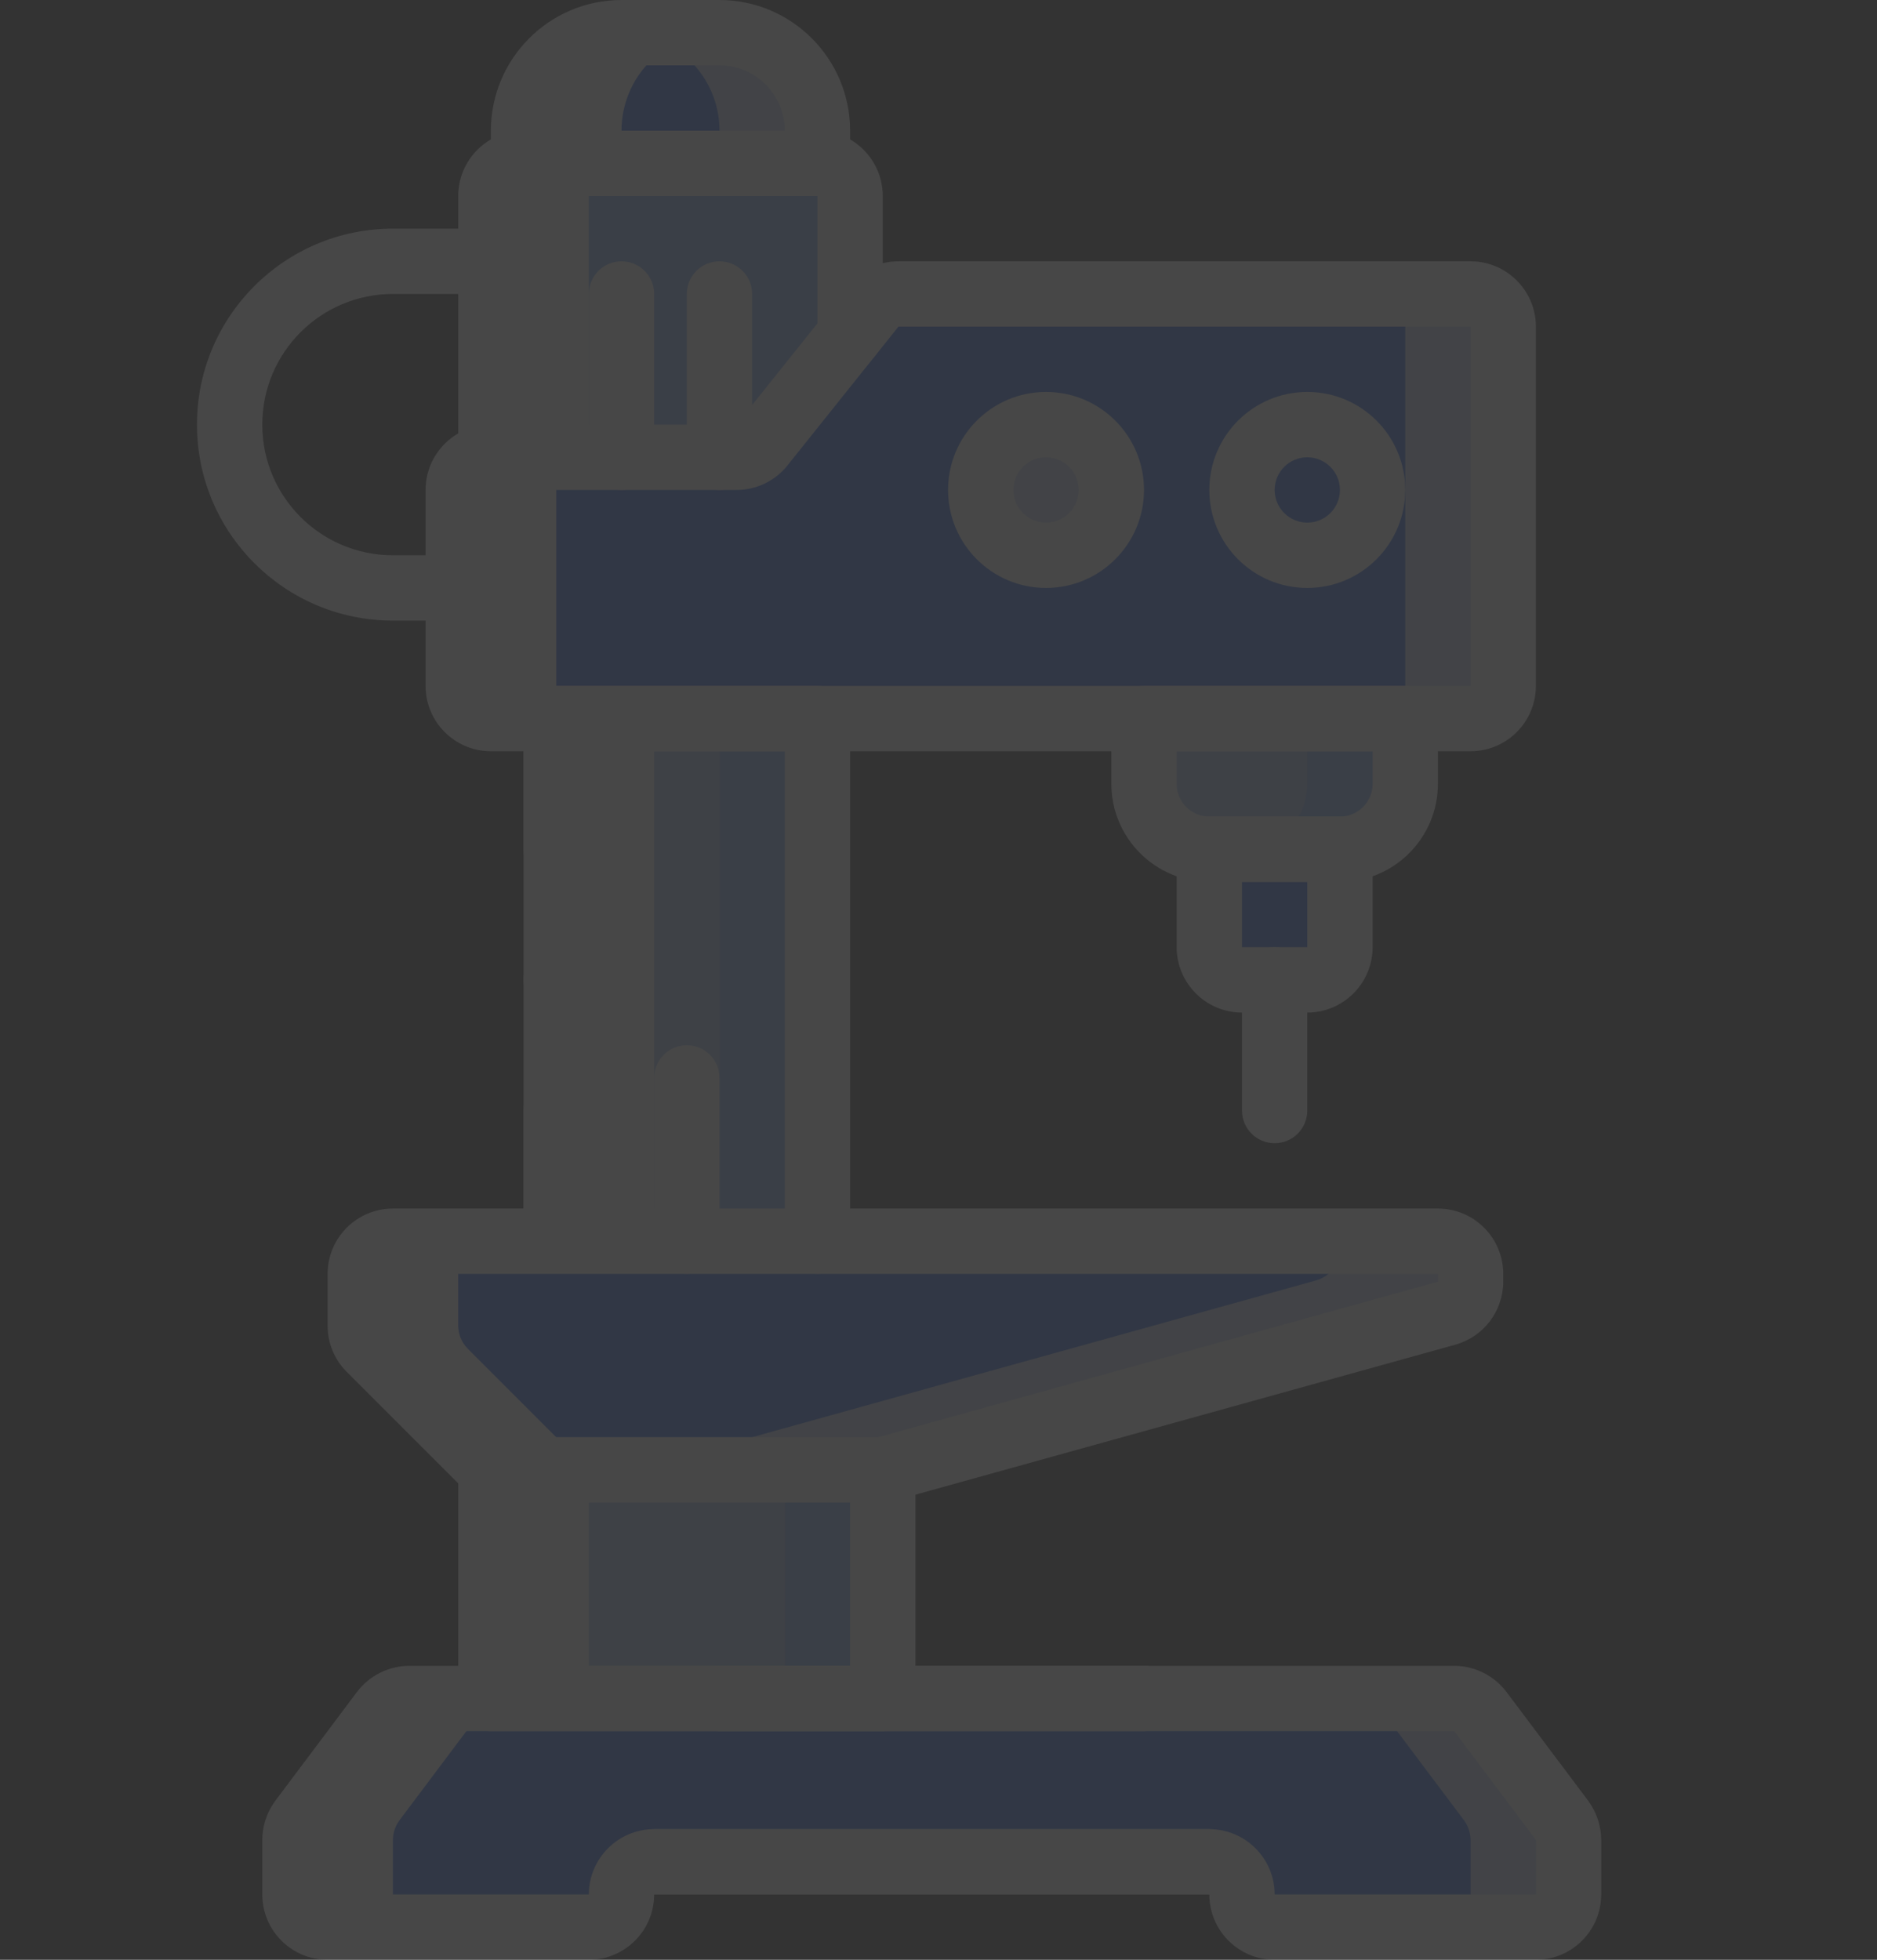 <svg width="934" height="975" viewBox="0 0 934 975" fill="none" xmlns="http://www.w3.org/2000/svg">
<rect x="0" y="0" width="934" height="975" fill="#333333" stroke="none"/>
<g opacity="0.1" clip-path="url(#clip0)">
<path d="M601.764 406.247H666.763V471.246C666.763 480.225 659.488 487.5 650.509 487.5H618.01C609.039 487.5 601.764 480.225 601.764 471.246V406.247Z" fill="#2260EA"/>
<path d="M699.269 341.248V390.001C699.217 407.928 684.697 422.448 666.77 422.501H601.771C583.843 422.448 569.323 407.928 569.264 390.001V341.248H699.269Z" fill="#7FACFA"/>
<path d="M650.516 341.248V390.001C650.464 407.928 635.944 422.448 618.017 422.501H601.771C583.843 422.448 569.323 407.928 569.264 390.001V341.248H650.516Z" fill="#A4C2F7"/>
<path d="M244.265 702.812H439.262V873.44H244.265V702.812Z" fill="#7FACFA"/>
<path d="M244.265 702.812H390.516V873.44H244.265V702.812Z" fill="#A4C2F7"/>
<path d="M276.764 337.188H406.762V637.813H276.764V337.188Z" fill="#7FACFA"/>
<path d="M276.764 337.188H358.016V637.813H276.764V337.188Z" fill="#A4C2F7"/>
<path d="M423.016 288.434V97.499C422.986 88.535 415.726 81.275 406.762 81.253H260.511C251.547 81.275 244.287 88.535 244.265 97.499V227.497L423.016 288.434Z" fill="#7FACFA"/>
<path d="M780.508 915.364V942.5C780.485 951.464 773.225 958.724 764.262 958.747H634.264C625.3 958.724 618.04 951.464 618.01 942.5C617.988 933.537 610.728 926.277 601.764 926.247H325.507C316.544 926.277 309.284 933.537 309.261 942.5C309.231 951.464 301.971 958.724 293.008 958.747H163.01C154.046 958.724 146.786 951.464 146.764 942.5V915.364C146.793 911.853 147.932 908.439 150.014 905.612L190.637 851.503C193.724 847.434 198.529 845.032 203.632 845.002H723.639C728.742 845.032 733.547 847.434 736.635 851.503L777.257 905.612C779.34 908.439 780.478 911.853 780.508 915.364V915.364Z" fill="#CAD9FC"/>
<path d="M731.762 915.364V942.5C731.732 951.464 724.472 958.724 715.509 958.747H634.264C625.3 958.724 618.04 951.464 618.01 942.5C617.988 933.537 610.728 926.277 601.764 926.247H325.507C316.544 926.277 309.284 933.537 309.261 942.5C309.231 951.464 301.971 958.724 293.008 958.747H163.01C154.046 958.724 146.786 951.464 146.764 942.5V915.364C146.793 911.853 147.932 908.439 150.014 905.612L190.637 851.503C193.724 847.434 198.529 845.032 203.632 845.002H674.886C679.989 845.032 684.795 847.434 687.889 851.503L728.512 905.612C730.587 908.439 731.725 911.853 731.762 915.364V915.364Z" fill="#2260EA"/>
<path d="M748.012 162.498V341.249C747.99 350.213 740.73 357.473 731.766 357.502H244.266C235.303 357.473 228.042 350.213 228.013 341.249V243.75C228.042 234.787 235.303 227.527 244.266 227.497H366.461C369.213 227.556 371.921 226.82 374.264 225.384C376.161 224.403 377.827 223.019 379.137 221.323L434.391 152.426C437.456 148.543 442.12 146.274 447.066 146.252H731.766C740.73 146.274 747.99 153.534 748.012 162.498Z" fill="#CAD9FC"/>
<path d="M699.267 162.498V341.249C699.237 350.213 691.977 357.473 683.013 357.502H244.266C235.303 357.473 228.042 350.213 228.013 341.249V243.75C228.042 234.787 235.303 227.527 244.266 227.497H366.461C369.213 227.556 371.921 226.82 374.264 225.384C376.161 224.403 377.827 223.019 379.137 221.323L434.391 152.426C437.456 148.543 442.12 146.274 447.066 146.252H683.013C691.977 146.274 699.237 153.534 699.267 162.498Z" fill="#2260EA"/>
<path d="M406.764 64.999V81.252H260.513V64.999C260.498 52.063 265.631 39.655 274.773 30.506C283.922 21.363 296.33 16.231 309.266 16.253H358.019C370.947 16.231 383.362 21.363 392.504 30.506C401.654 39.655 406.779 52.063 406.764 64.999Z" fill="#CAD9FC"/>
<path d="M358.019 64.999V81.253H260.513V64.999C260.513 38.079 282.338 16.254 309.266 16.254C336.186 16.254 358.019 38.079 358.019 64.999Z" fill="#2260EA"/>
<path d="M553.014 243.75C553.014 261.699 538.464 276.249 520.514 276.249C502.565 276.249 488.015 261.699 488.015 243.75C488.015 225.8 502.565 211.25 520.514 211.25C538.464 211.25 553.014 225.8 553.014 243.75Z" fill="#CAD9FC"/>
<path d="M683.013 243.75C683.013 261.699 668.463 276.249 650.513 276.249C632.564 276.249 618.014 261.699 618.014 243.75C618.014 225.8 632.564 211.25 650.513 211.25C668.463 211.25 683.013 225.8 683.013 243.75V243.75Z" fill="#2260EA"/>
<path d="M731.764 633.752V637.649C731.764 644.924 726.914 651.307 719.899 653.248L439.261 731.25H244.264L183.973 670.96C180.983 667.925 179.294 663.848 179.265 659.586V633.752C179.287 624.788 186.547 617.528 195.511 617.498H715.51C724.474 617.528 731.734 624.788 731.764 633.752V633.752Z" fill="#CAD9FC"/>
<path d="M666.765 617.498V621.403C666.765 628.678 661.907 635.053 654.9 637.002L374.262 714.997H228.01L183.973 670.96C180.983 667.925 179.294 663.848 179.265 659.586V633.752C179.287 624.788 186.547 617.528 195.511 617.498H666.765Z" fill="#2260EA"/>
<path d="M163.01 958.747H211.763C202.799 958.724 195.539 951.464 195.509 942.501V915.364C195.546 911.853 196.685 908.439 198.76 905.612L239.382 851.503C242.477 847.434 247.282 845.032 252.385 845.002H293.008V731.25L276.762 714.997L232.725 670.96C229.734 667.925 228.046 663.848 228.009 659.586V633.752C228.038 624.788 235.299 617.528 244.262 617.498H195.509C186.546 617.528 179.285 624.788 179.263 633.752V659.586C179.293 663.848 180.982 667.925 183.972 670.96L244.262 731.25V845.002H203.632C198.529 845.032 193.724 847.434 190.637 851.503L150.014 905.612C147.932 908.439 146.793 911.853 146.764 915.364V942.501C146.786 951.464 154.046 958.724 163.01 958.747Z" fill="white"/>
<path d="M244.266 357.502H276.766V617.498H325.511V357.502H293.012C284.048 357.472 276.788 350.212 276.766 341.248V243.75C276.788 234.786 284.048 227.526 293.012 227.496V97.498C293.041 88.534 300.302 81.274 309.265 81.252V64.999C309.25 52.063 314.376 39.655 323.525 30.506C332.667 21.363 345.082 16.231 358.018 16.253H309.265C296.329 16.231 283.922 21.363 274.772 30.506C265.63 39.655 260.497 52.063 260.512 64.999V81.252C251.549 81.274 244.288 88.534 244.266 97.498V227.496C235.303 227.526 228.042 234.786 228.013 243.75V341.248C228.042 350.212 235.303 357.472 244.266 357.502Z" fill="white"/>
<path d="M260.513 617.498V357.502H293.012V617.498H260.513Z" fill="white"/>
<path d="M276.766 536.253C267.803 536.275 260.542 543.535 260.513 552.499V617.498H293.012V552.499C292.99 543.535 285.73 536.275 276.766 536.253Z" fill="white"/>
<path d="M293.012 357.502H260.513V422.501C260.513 431.472 267.788 438.747 276.766 438.747C285.737 438.747 293.012 431.472 293.012 422.501V357.502Z" fill="white"/>
<path d="M260.514 487.499C260.58 491.799 262.262 495.92 265.23 499.037L267.67 500.986C268.57 501.603 269.559 502.094 270.593 502.451C271.515 502.92 272.497 503.247 273.516 503.425C274.587 503.604 275.674 503.716 276.767 503.753C281.067 503.686 285.188 502.005 288.304 499.037C292.247 495.235 293.98 489.686 292.894 484.323C291.808 478.952 288.051 474.511 282.941 472.547C280.985 471.714 278.887 471.275 276.767 471.246C272.445 471.209 268.287 472.905 265.23 475.962C262.172 479.019 260.469 483.177 260.514 487.499V487.499Z" fill="white"/>
<path d="M406.764 633.751C397.793 633.751 390.518 626.476 390.518 617.498V373.748H276.766C267.788 373.748 260.513 366.473 260.513 357.502C260.513 348.523 267.788 341.248 276.766 341.248H406.764C415.743 341.248 423.018 348.523 423.018 357.502V617.498C423.018 626.476 415.743 633.751 406.764 633.751V633.751Z" fill="white"/>
<path d="M293.011 975H163.013C145.071 974.977 130.536 960.442 130.514 942.5V915.364C130.536 908.438 132.753 901.699 136.829 896.105L177.638 841.736C183.812 833.598 193.422 828.793 203.636 828.748H569.261C578.239 828.748 585.514 836.023 585.514 845.002C585.514 853.973 578.239 861.248 569.261 861.248H203.636L163.013 915.371V942.5H293.011C293.034 924.558 307.576 910.023 325.511 910.001H601.768C610.739 910.001 618.014 917.276 618.014 926.247C618.014 935.225 610.739 942.5 601.768 942.5H325.511C325.496 960.442 310.953 974.977 293.011 975V975Z" fill="white"/>
<path d="M764.264 975H634.266C616.324 974.977 601.782 960.442 601.767 942.5H325.51C316.539 942.5 309.264 935.225 309.264 926.247C309.264 917.276 316.539 910.001 325.51 910.001H601.767C619.701 910.023 634.244 924.558 634.266 942.5H764.264V915.364L723.642 861.248H358.017C349.038 861.248 341.763 853.973 341.763 845.002C341.763 836.023 349.038 828.748 358.017 828.748H723.642C733.825 828.793 743.421 833.568 749.588 841.684L790.262 895.852C794.45 901.498 796.726 908.334 796.764 915.364V942.5C796.741 960.442 782.206 974.977 764.264 975V975Z" fill="white"/>
<path d="M439.263 861.248H244.266C235.288 861.248 228.013 853.973 228.013 845.002V731.25C228.013 722.279 235.288 714.996 244.266 714.996C253.237 714.996 260.512 722.279 260.512 731.25V828.748H423.017V731.25C423.017 722.279 430.292 714.996 439.263 714.996C448.242 714.996 455.517 722.279 455.517 731.25V845.002C455.517 853.973 448.242 861.248 439.263 861.248Z" fill="white"/>
<path d="M439.263 747.503H244.266C239.952 747.503 235.823 745.785 232.774 742.735L172.535 682.497C166.421 676.42 162.991 668.148 163.014 659.519V633.751C163.036 615.809 177.571 601.274 195.513 601.252H715.513C733.455 601.274 747.997 615.809 748.012 633.751V637.649C747.983 652.237 738.268 665.024 724.224 668.966L443.615 746.908C442.194 747.303 440.736 747.503 439.263 747.503V747.503ZM250.991 714.997H437.047L715.513 637.649V633.751H195.513V659.519L250.991 714.997Z" fill="white"/>
<path d="M731.764 373.748H244.264C226.322 373.726 211.787 359.191 211.765 341.249V243.75C211.787 225.808 226.322 211.273 244.264 211.251H366.459L421.706 142.198C427.85 134.469 437.193 129.976 447.072 129.998H731.764C749.706 130.02 764.241 144.563 764.264 162.498V341.249C764.241 359.191 749.706 373.726 731.764 373.748ZM244.264 243.75V341.249H731.764V162.498H447.072L391.832 231.566C385.681 239.287 376.338 243.772 366.459 243.75H244.264Z" fill="white"/>
<path d="M244.266 243.75C235.288 243.75 228.013 236.475 228.013 227.497V97.499C228.035 79.556 242.578 65.021 260.512 64.999H406.764C424.706 65.021 439.241 79.556 439.263 97.499V166.559C439.263 175.538 431.988 182.813 423.017 182.813C414.039 182.813 406.764 175.538 406.764 166.559V97.499H260.512V227.497C260.512 236.475 253.237 243.75 244.266 243.75Z" fill="white"/>
<path d="M228.012 308.749H195.512C141.664 308.749 98.014 265.099 98.014 211.25C98.014 157.402 141.664 113.752 195.512 113.752H244.265C253.236 113.752 260.511 121.027 260.511 129.998C260.511 138.976 253.236 146.251 244.265 146.251H195.512C159.613 146.251 130.513 175.351 130.513 211.25C130.513 247.149 159.613 276.249 195.512 276.249H228.012C236.99 276.249 244.265 283.524 244.265 292.503C244.265 301.474 236.99 308.749 228.012 308.749Z" fill="white"/>
<path d="M406.762 97.499H260.511C251.54 97.499 244.265 90.224 244.265 81.252V64.999C244.302 29.115 273.38 0.037 309.264 0H358.017C393.893 0.037 422.978 29.115 423.016 64.999V81.252C423.016 90.224 415.741 97.499 406.762 97.499ZM276.764 64.999H390.516C390.494 47.057 375.951 32.522 358.017 32.499H309.264C291.322 32.522 276.786 47.057 276.764 64.999Z" fill="white"/>
<path d="M309.267 243.75C300.289 243.75 293.014 236.475 293.014 227.497V146.252C293.014 137.273 300.289 129.998 309.267 129.998C318.238 129.998 325.513 137.273 325.513 146.252V227.497C325.513 236.475 318.238 243.75 309.267 243.75Z" fill="white"/>
<path d="M358.017 243.75C349.039 243.75 341.764 236.475 341.764 227.497V146.252C341.764 137.273 349.039 129.998 358.017 129.998C366.988 129.998 374.263 137.273 374.263 146.252V227.497C374.263 236.475 366.988 243.75 358.017 243.75Z" fill="white"/>
<path d="M666.766 438.747H601.767C574.854 438.717 553.043 416.914 553.014 390.001V357.502C553.014 348.523 560.289 341.248 569.26 341.248H699.265C708.236 341.248 715.511 348.523 715.511 357.502V390.001C715.481 416.914 693.671 438.717 666.766 438.747V438.747ZM585.513 373.748V390.001C585.521 398.972 592.788 406.24 601.767 406.247H666.766C675.737 406.24 683.004 398.972 683.012 390.001V373.748H585.513Z" fill="white"/>
<path d="M650.513 503.753H618.013C600.071 503.731 585.536 489.188 585.514 471.246V422.501C585.514 413.522 592.789 406.247 601.767 406.247H666.766C675.737 406.247 683.012 413.522 683.012 422.501V471.246C682.99 489.188 668.455 503.731 650.513 503.753ZM618.013 438.747V471.246H650.513V438.747H618.013Z" fill="white"/>
<path d="M634.267 568.752C625.289 568.752 618.014 561.477 618.014 552.499V487.5C618.014 478.529 625.289 471.246 634.267 471.246C643.238 471.246 650.513 478.529 650.513 487.5V552.499C650.513 561.477 643.238 568.752 634.267 568.752V568.752Z" fill="white"/>
<path d="M520.516 292.503C493.588 292.503 471.763 270.671 471.763 243.75C471.763 216.83 493.588 194.997 520.516 194.997C547.436 194.997 569.261 216.83 569.261 243.75C569.231 270.663 547.429 292.473 520.516 292.503ZM520.516 227.497C511.537 227.497 504.262 234.779 504.262 243.75C504.262 252.721 511.537 260.004 520.516 260.004C529.487 260.004 536.762 252.721 536.762 243.75C536.754 234.779 529.487 227.511 520.516 227.497Z" fill="white"/>
<path d="M650.509 292.503C623.589 292.503 601.764 270.671 601.764 243.75C601.764 216.83 623.589 194.997 650.509 194.997C677.437 194.997 699.262 216.83 699.262 243.75C699.232 270.663 677.422 292.473 650.509 292.503V292.503ZM650.509 227.497C641.538 227.497 634.263 234.779 634.263 243.75C634.263 252.721 641.538 260.004 650.509 260.004C659.488 260.004 666.763 252.721 666.763 243.75C666.755 234.779 659.48 227.511 650.509 227.497Z" fill="white"/>
<path d="M341.767 633.751C332.796 633.751 325.514 626.476 325.514 617.498V536.252C325.514 527.274 332.796 519.999 341.767 519.999C350.738 519.999 358.021 527.274 358.021 536.252V617.498C358.021 626.476 350.738 633.751 341.767 633.751V633.751Z" fill="white"/>
</g>
<defs>
<clipPath id="clip0">
<rect width="975" height="975" fill="white" transform="translate(-41)"/>
</clipPath>
</defs>
</svg>
